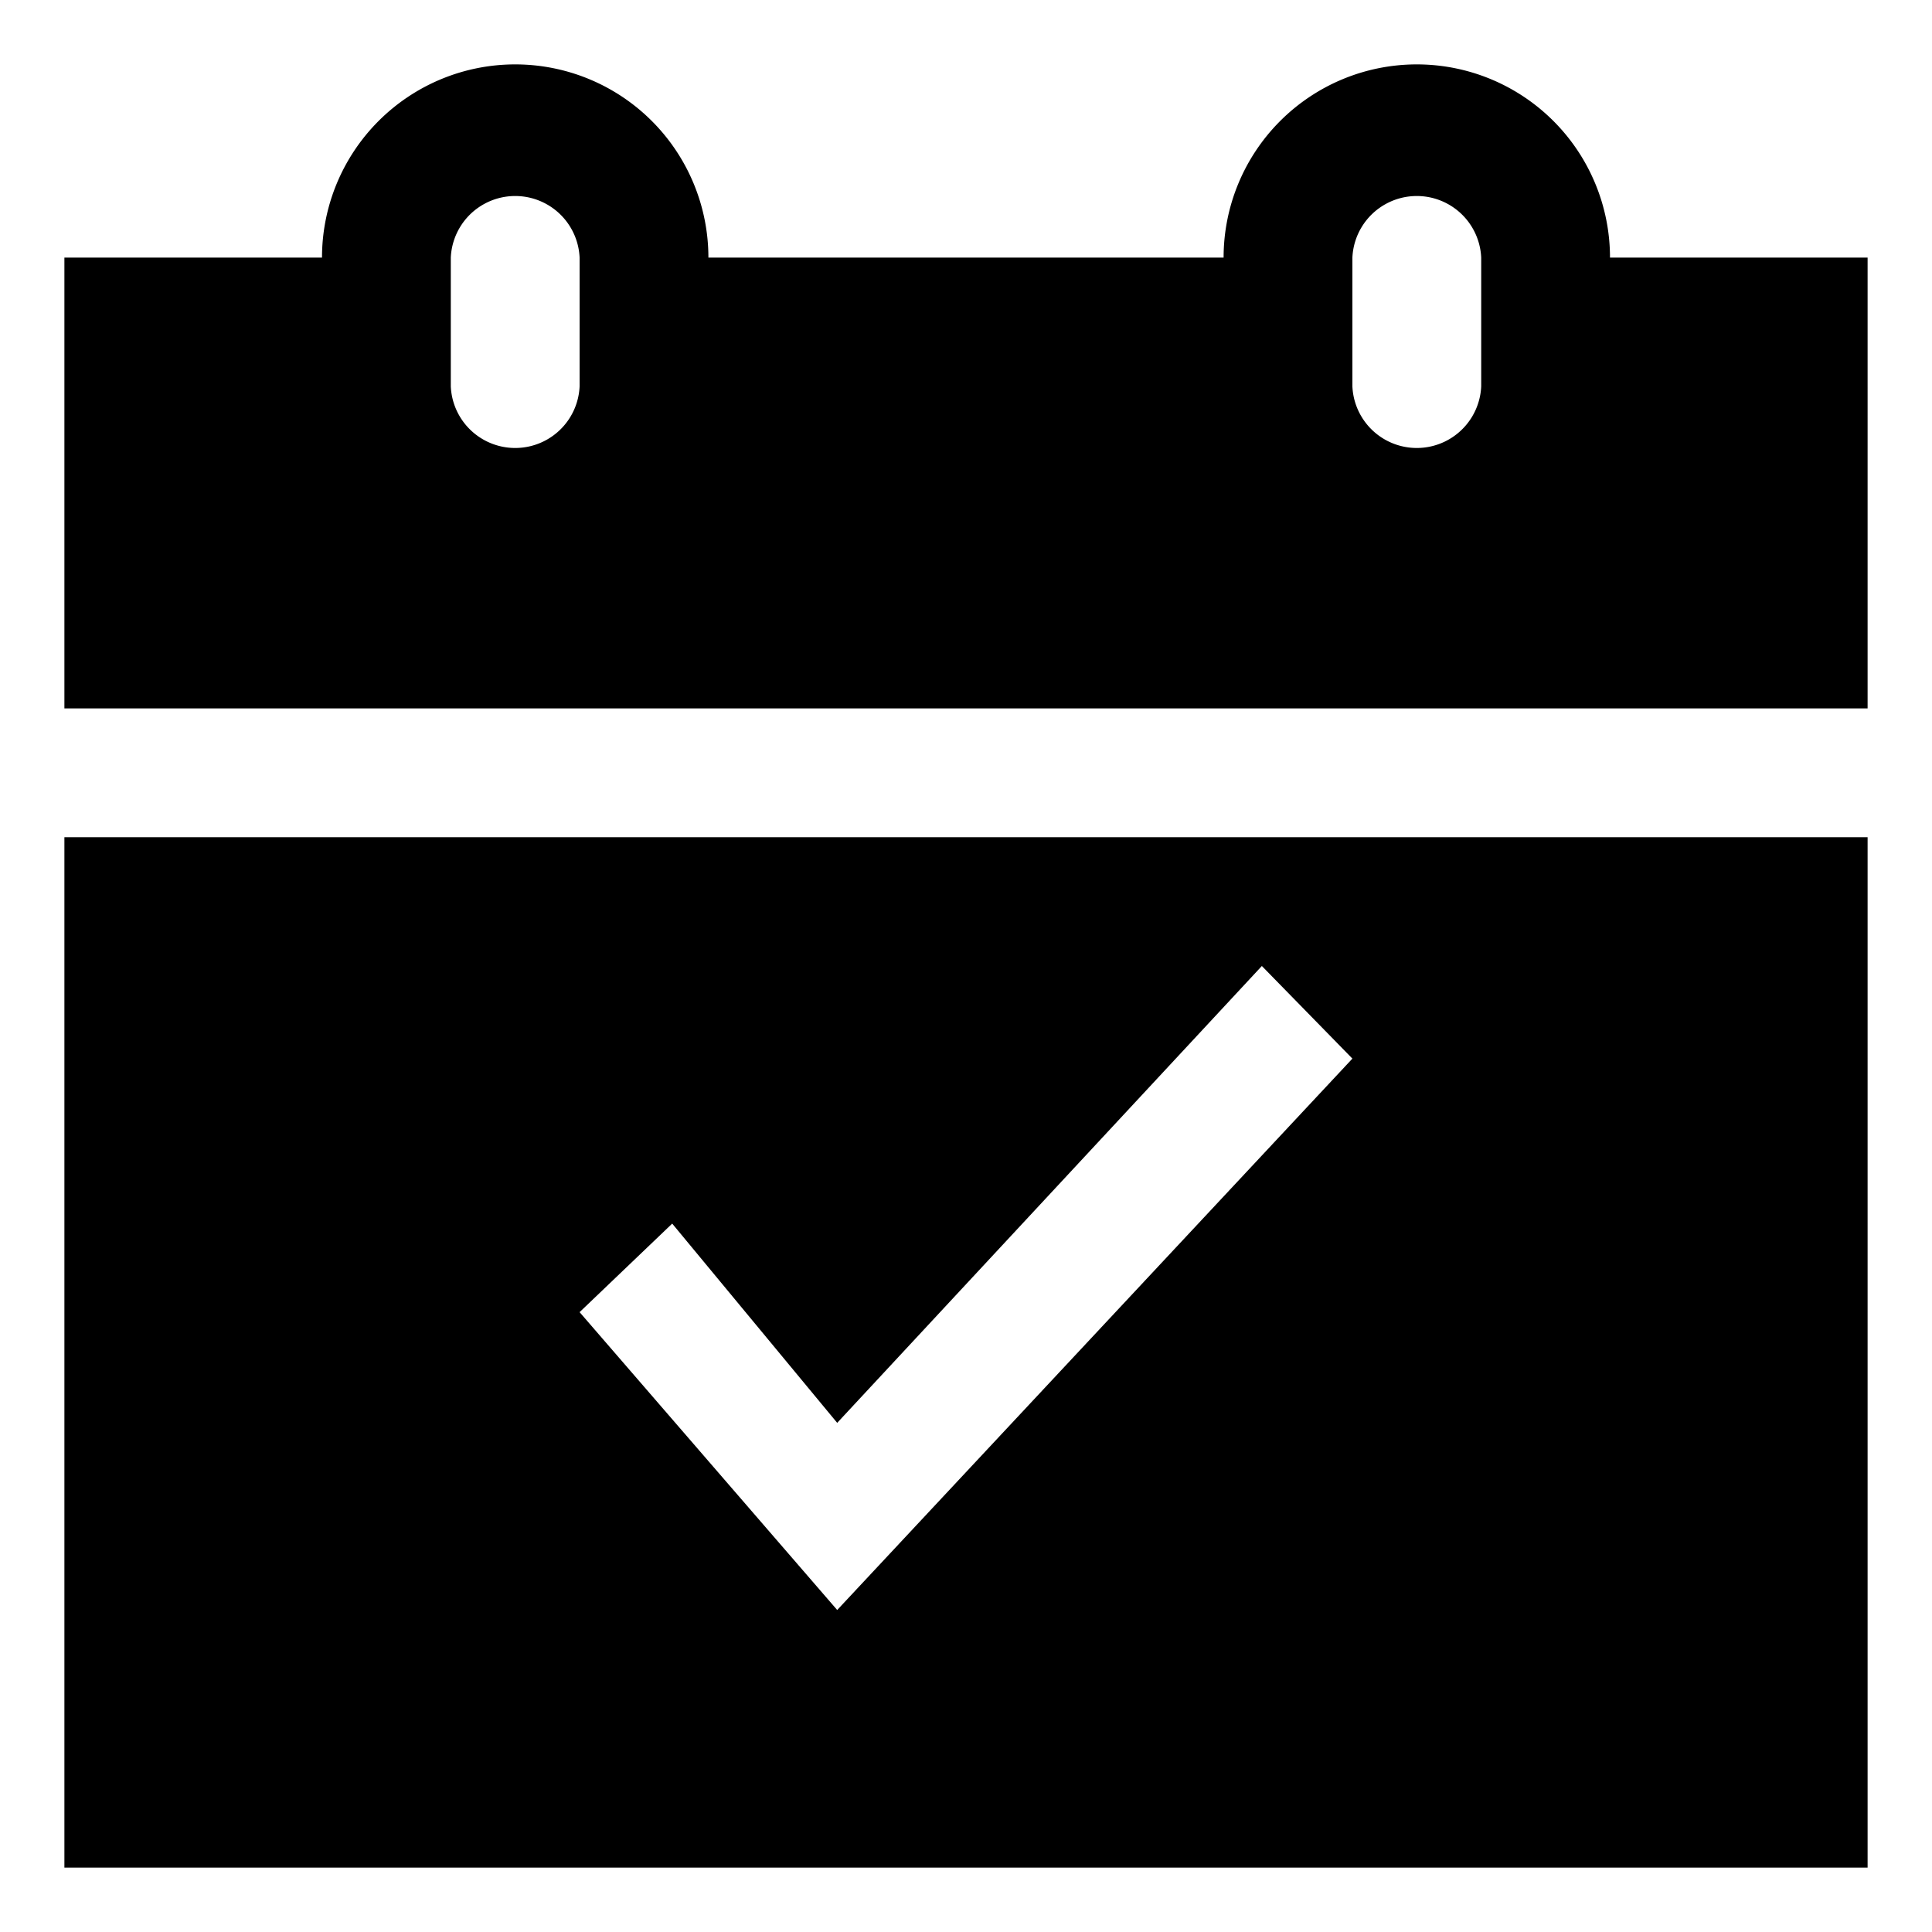 <svg xmlns="http://www.w3.org/2000/svg" width="30" height="30" viewBox="0 0 30 30"><path d="M1 29h28V13H1v16zm9.438-10L13 22.094 19.594 15 21 16.438 13 25l-4-4.625L10.438 19zM25 4a3 3 0 0 0-6 0h-8a3 3 0 0 0-6 0H1v7h28V4h-4zM9 6a1.001 1.001 0 0 1-2 0V4a1.001 1.001 0 0 1 2 0v2zm14 0a1.001 1.001 0 0 1-2 0V4a1.001 1.001 0 0 1 2 0v2z"/></svg>
